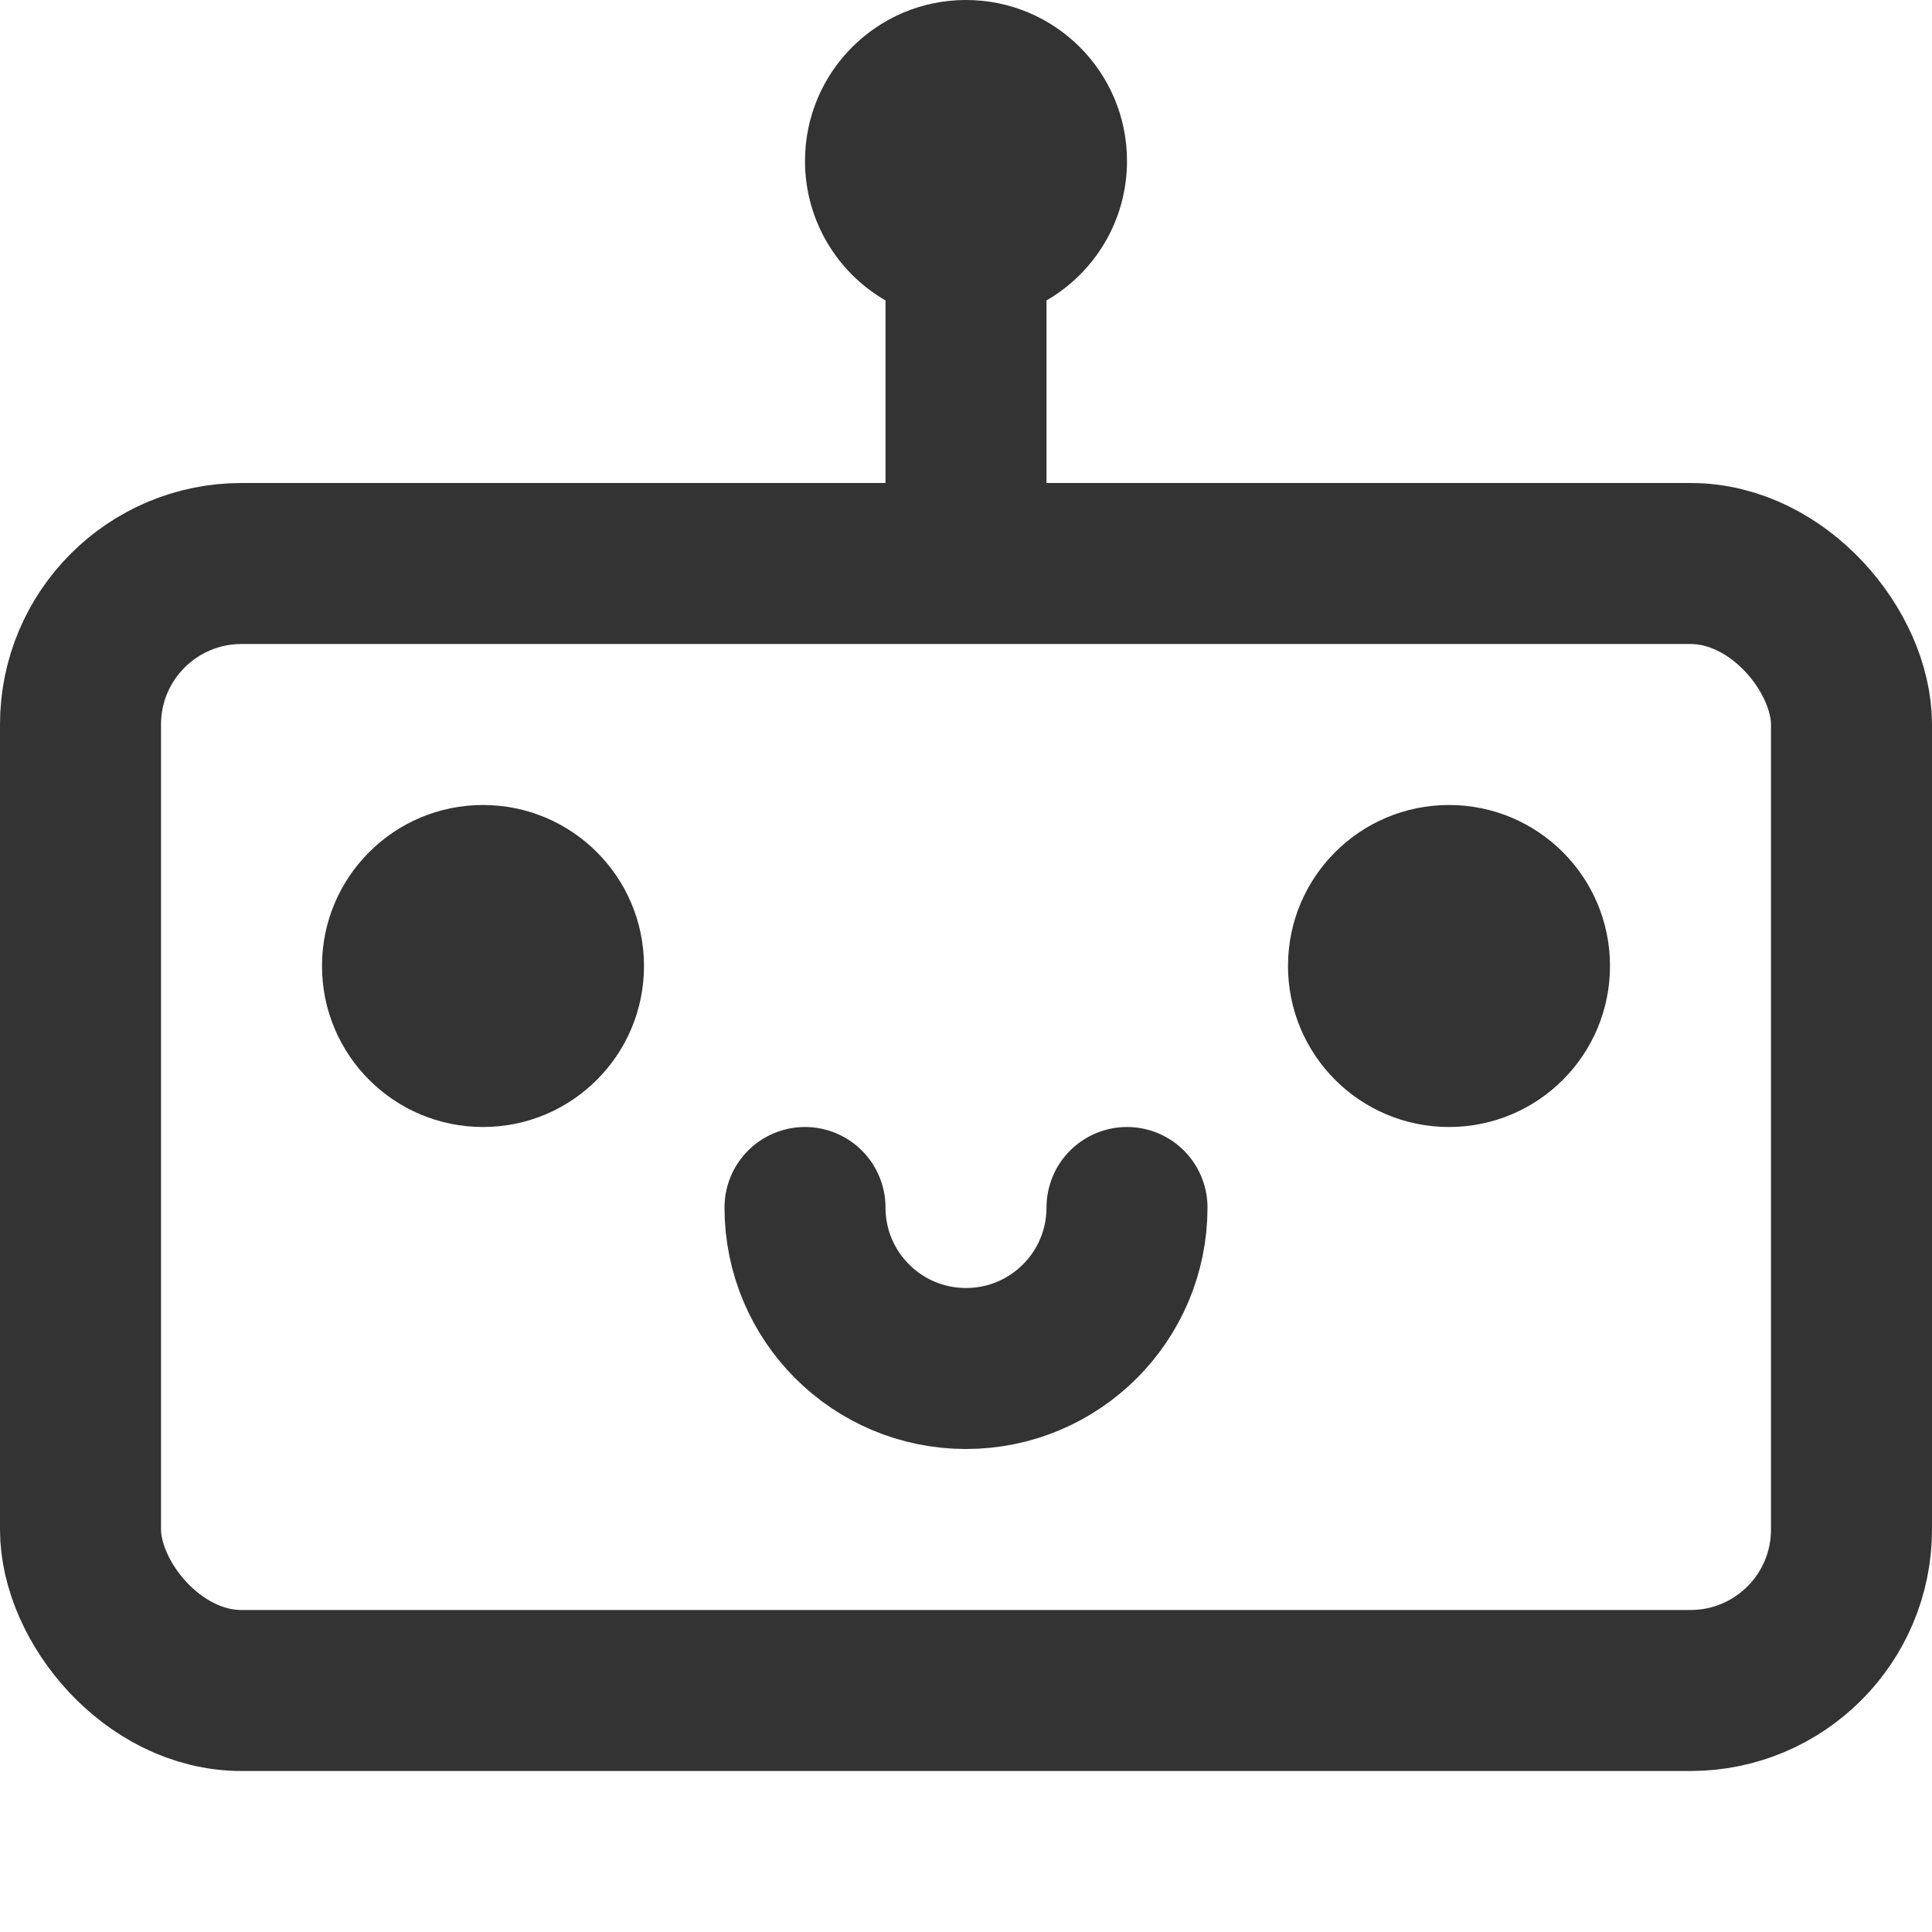 <?xml version="1.0" encoding="UTF-8"?>
<svg width="24px" height="24px" viewBox="0 0 24 24" version="1.1" xmlns="http://www.w3.org/2000/svg" xmlns:xlink="http://www.w3.org/1999/xlink">
    <!-- Generator: Sketch 44.1 (41455) - http://www.bohemiancoding.com/sketch -->
    <title>robot</title>
    <desc>Created with Sketch.</desc>
    <defs></defs>
    <g id="Page-1" stroke="none" stroke-width="1" fill="none" fill-rule="evenodd">
        <g id="Artboard-4" transform="translate(-532, -335)">
            <g id="111" transform="translate(532, 335)">
                <rect id="Face" stroke="#333333" stroke-width="2" x="1" y="7" width="22" height="14" rx="2"></rect>
                <path d="M13,3.732 L13,7 L11,7 L11,3.732 C10.402,3.387 10,2.74 10,2 C10,0.895 10.895,0 12,0 C13.105,0 14,0.895 14,2 C14,2.74 13.598,3.387 13,3.732 Z" id="Antenna" fill="#333333"></path>
                <path d="M18,14 C16.895,14 16,13.105 16,12 C16,10.895 16.895,10 18,10 C19.105,10 20,10.895 20,12 C20,13.105 19.105,14 18,14 Z M6,14 C4.895,14 4,13.105 4,12 C4,10.895 4.895,10 6,10 C7.105,10 8,10.895 8,12 C8,13.105 7.105,14 6,14 Z" id="Eyes" fill="#333333"></path>
                <path d="M10,15 C10,16.105 10.895,17 12,17 L12,17 C13.105,17 14,16.105 14,15" id="Mouth" stroke="#333333" stroke-width="2" stroke-linecap="round" stroke-linejoin="round"></path>
            </g>
        </g>
    </g>
</svg>